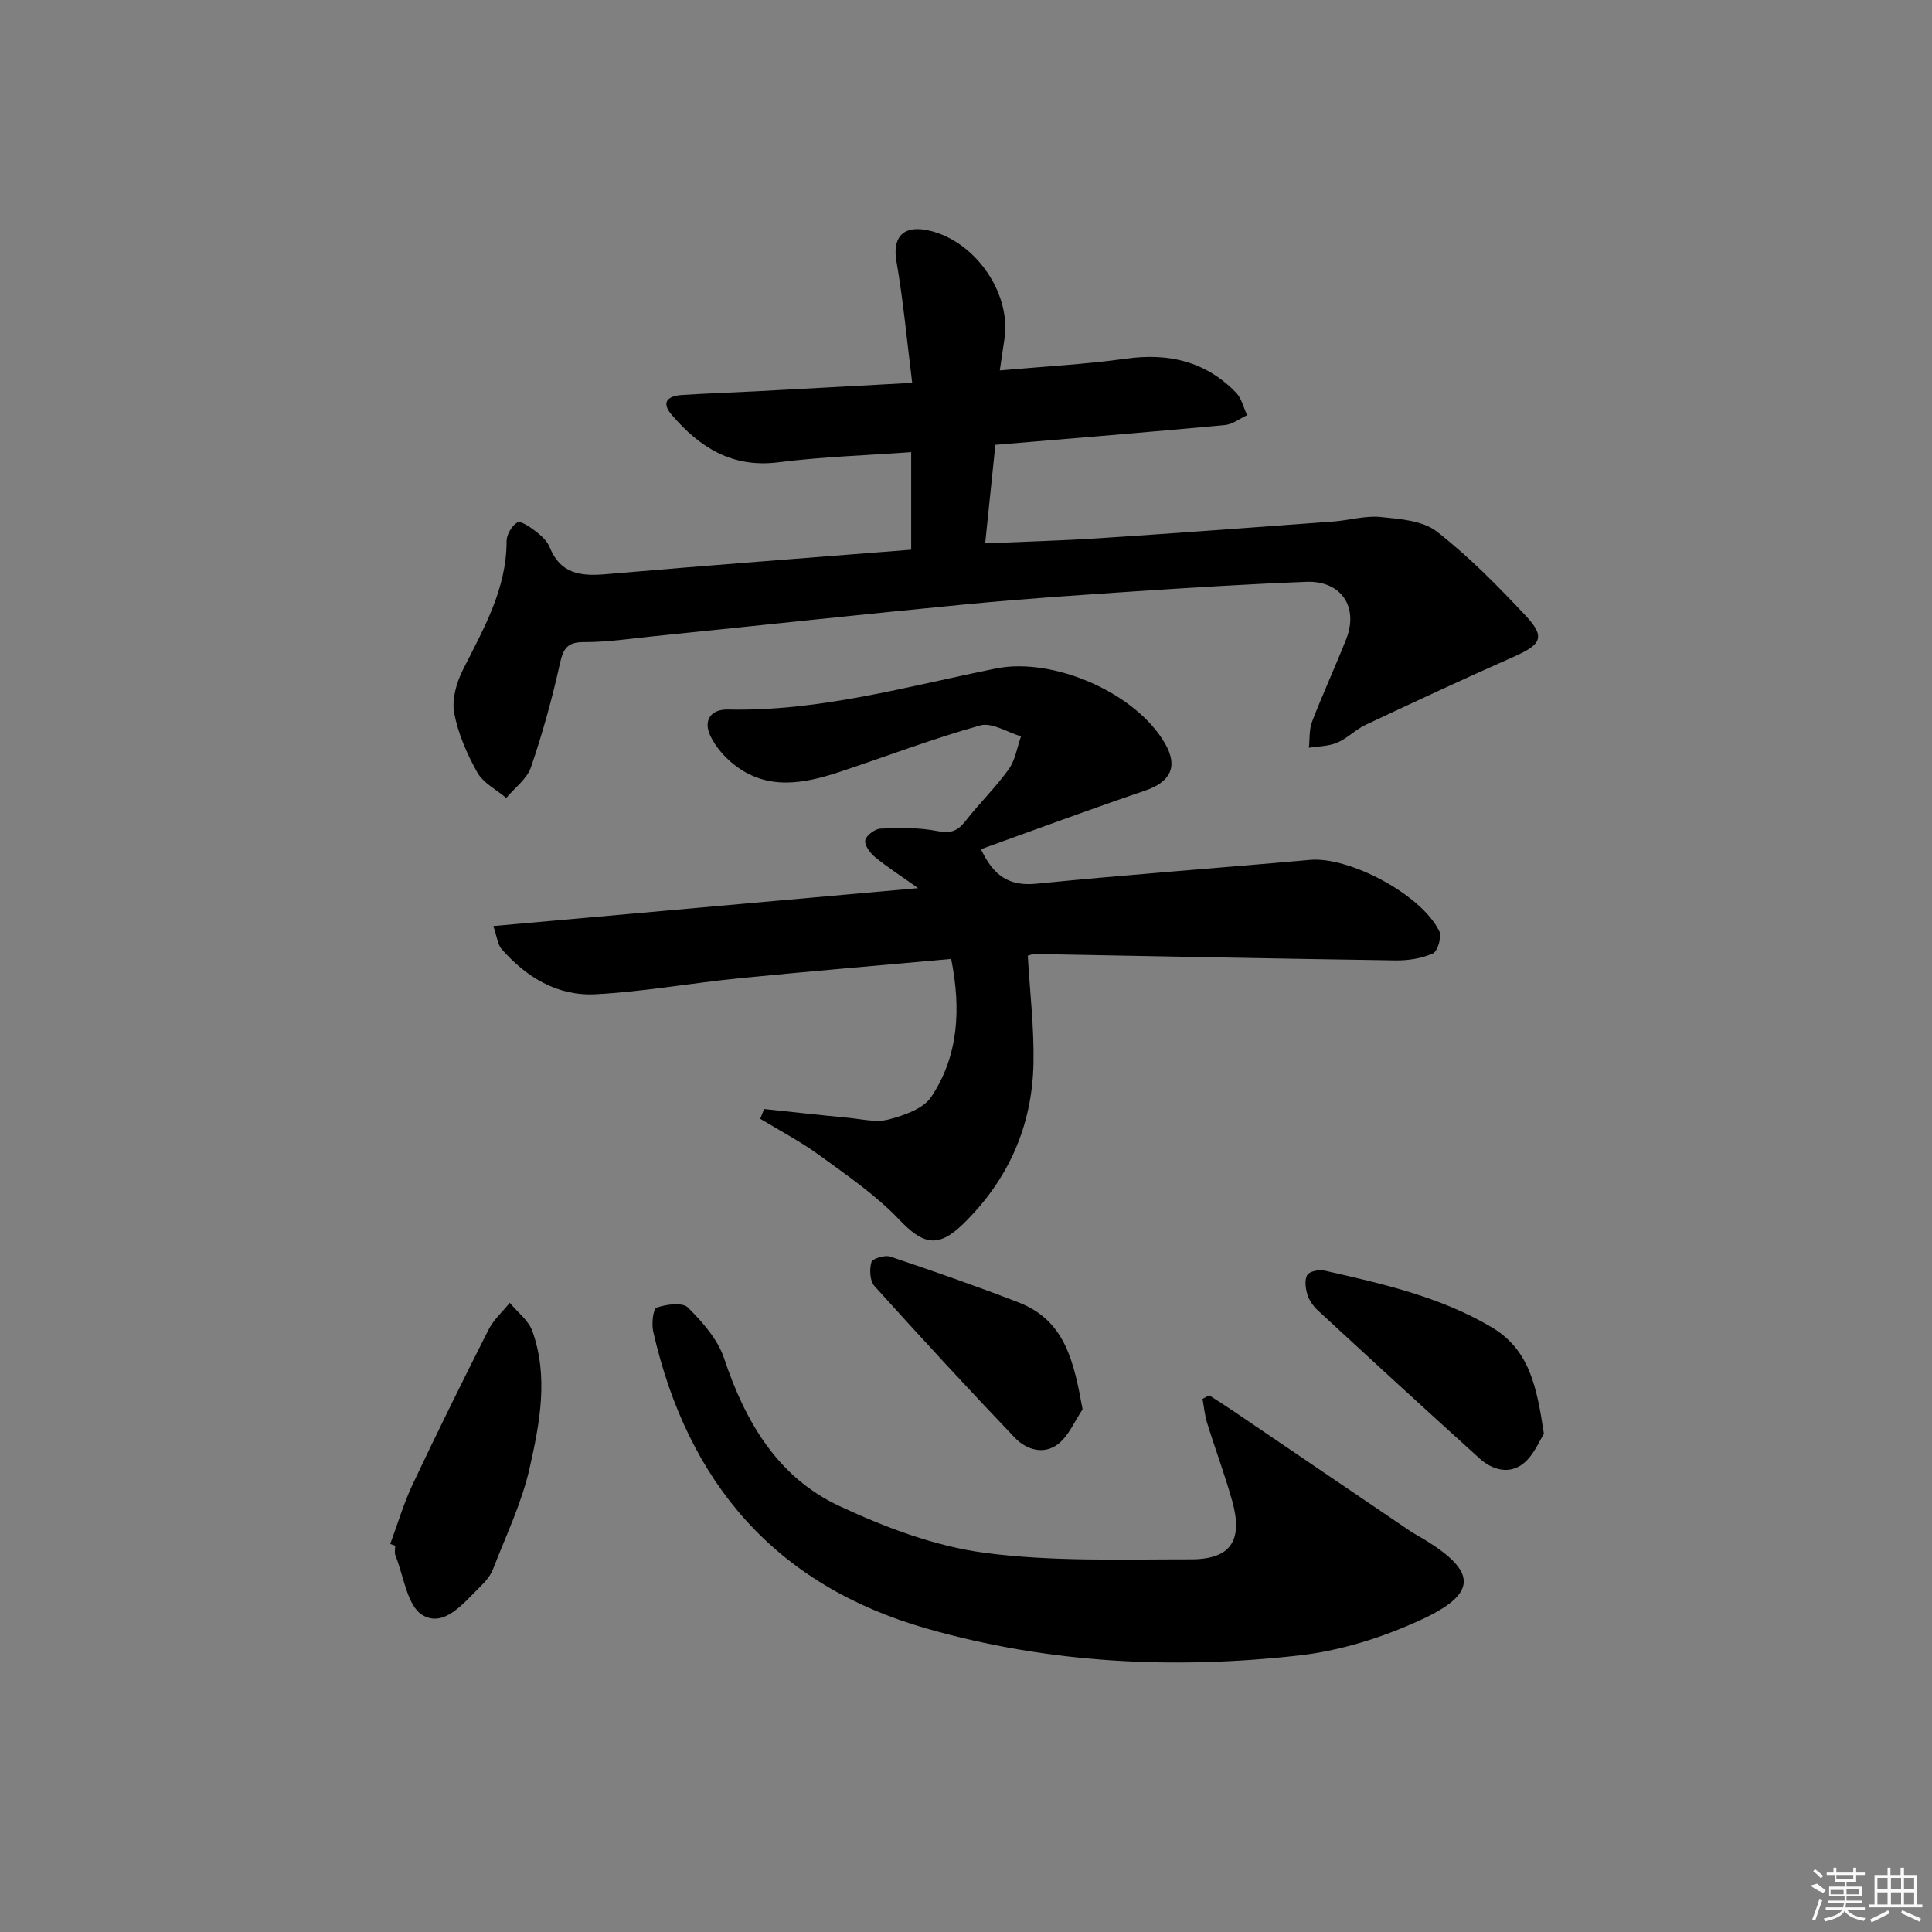 <svg enable-background="new 0 0 400 400" viewBox="0 0 400 400" xmlns="http://www.w3.org/2000/svg"><rect x="0" y="0" width="400" height="400" fill="#808080" stroke="none"/><path d="m188.65 113.81c0-6.82 0-13.23 0-20.2-9.37.68-18.47.96-27.47 2.1-9.6 1.22-16.35-3.08-22.13-9.85-2.29-2.69-.65-3.9 2.11-4.08 5.14-.34 10.29-.5 15.44-.77 10.27-.54 20.55-1.11 32.26-1.75-1.12-8.94-1.86-17.13-3.27-25.21-.81-4.68 1.18-7.3 5.98-6.47 9.87 1.71 17.9 12.83 16.38 22.65-.3 1.93-.57 3.86-.95 6.46 9.09-.81 17.65-1.25 26.11-2.43 8.87-1.24 16.54.57 22.81 7.04 1.15 1.18 1.54 3.1 2.28 4.67-1.53.7-3.02 1.89-4.61 2.04-15.55 1.44-31.12 2.71-47.51 4.09-.69 6.69-1.38 13.33-2.11 20.39 8.33-.36 16.06-.56 23.78-1.07 16.09-1.06 32.17-2.25 48.25-3.44 3.3-.24 6.63-1.26 9.85-.94 3.98.4 8.7.73 11.61 3 6.65 5.17 12.64 11.27 18.42 17.44 4.12 4.4 3.26 5.96-2.47 8.49-10.28 4.55-20.48 9.3-30.65 14.09-2.09.98-3.8 2.8-5.91 3.7-1.78.76-3.89.74-5.86 1.06.2-1.82.03-3.78.67-5.43 2.21-5.74 4.79-11.33 7.05-17.05 2.64-6.68-1.04-12.16-8.26-11.88-11.96.46-23.92 1.21-35.87 2-11.44.76-22.88 1.53-34.3 2.63-21.67 2.09-43.31 4.43-64.96 6.64-4.79.49-9.59 1.23-14.38 1.21-3.45-.01-4.31 1.27-5.01 4.42-1.61 7.26-3.6 14.48-6.01 21.51-.83 2.41-3.36 4.24-5.11 6.34-2.04-1.73-4.76-3.09-5.99-5.28-2.15-3.84-4-8.08-4.79-12.36-.51-2.78.48-6.24 1.81-8.89 4.26-8.48 9.05-16.68 9.04-26.63 0-1.36 1.09-3.23 2.23-3.88.69-.4 2.6.91 3.71 1.77 1.17.9 2.45 2.02 2.97 3.33 2.21 5.53 6.4 6.07 11.62 5.61 21.03-1.82 42.04-3.39 63.24-5.07z"/><path d="m102.14 191.73c29.59-2.64 58.11-5.19 87.95-7.85-3.63-2.58-6.38-4.34-8.89-6.4-1.03-.84-2.25-2.46-2.06-3.49.18-1.01 2.01-2.38 3.17-2.43 3.93-.16 7.96-.25 11.78.51 2.75.55 4.19-.02 5.81-2.09 2.86-3.67 6.24-6.95 8.95-10.72 1.36-1.9 1.73-4.52 2.54-6.81-2.84-.83-6.03-2.94-8.45-2.26-9.74 2.72-19.23 6.34-28.84 9.54-7.6 2.53-15.26 4.07-22.25-1.53-1.89-1.52-3.63-3.54-4.7-5.69-1.64-3.28-.06-5.69 3.56-5.61 19.01.42 37.15-4.8 55.51-8.5 11.84-2.39 29.07 5.05 35.06 15.67 2.65 4.69 1.03 7.84-4.21 9.62-11.28 3.83-22.45 7.99-33.97 12.13 2.64 5.62 5.89 7.7 11.53 7.14 18.83-1.88 37.72-3.24 56.58-4.93 8.11-.73 23.07 7.15 26.77 14.75.55 1.14-.31 4.16-1.3 4.61-2.31 1.05-5.09 1.48-7.67 1.45-24.94-.36-49.89-.88-74.83-1.33-.47-.01-.95.25-1.39.37.43 7.45 1.32 14.85 1.18 22.24-.25 13.02-5.24 24.24-14.63 33.35-5.21 5.05-8.32 4.13-13.2-1-4.83-5.07-10.78-9.12-16.49-13.29-3.86-2.82-8.15-5.06-12.25-7.55.27-.67.53-1.35.8-2.02 5.8.61 11.59 1.26 17.39 1.81 2.81.27 5.82 1.03 8.41.35 3.18-.84 7.17-2.21 8.81-4.67 5.68-8.57 6.18-18.26 4.12-28.56-14.91 1.35-29.43 2.56-43.92 4-9.91.99-19.75 2.78-29.68 3.31-7.86.42-14.38-3.5-19.52-9.41-.78-.91-.87-2.36-1.67-4.71z"/><path d="m250.35 288.88c1.76 1.15 3.53 2.26 5.26 3.44 12.1 8.2 24.18 16.42 36.28 24.62.96.65 2.01 1.18 3 1.79 10.96 6.7 11.08 11.23-.81 16.69-7.86 3.61-16.54 6.35-25.1 7.32-25.96 2.92-51.84 1.66-77.13-5.57-31.32-8.95-49.5-30.2-56.61-61.49-.36-1.6-.03-4.69.72-4.95 2-.69 5.34-1.15 6.47-.02 3.02 3.02 6.17 6.59 7.49 10.53 4.38 13.16 11.11 24.62 23.87 30.57 9.5 4.43 19.77 8.32 30.06 9.68 14.06 1.86 28.46 1.34 42.72 1.35 8.27.01 10.83-3.91 8.54-12.1-1.52-5.42-3.51-10.71-5.18-16.1-.5-1.61-.65-3.34-.96-5.01.45-.24.92-.5 1.38-.75z"/><path d="m80.8 319.65c1.52-4.09 2.75-8.32 4.6-12.26 5.09-10.78 10.37-21.47 15.75-32.1 1.05-2.06 2.91-3.72 4.39-5.56 1.6 1.94 3.87 3.63 4.67 5.85 3.4 9.46 1.53 19.12-.57 28.42-1.62 7.17-4.9 13.98-7.58 20.9-.52 1.34-1.58 2.57-2.63 3.6-3.41 3.33-7.42 8.54-11.93 5.9-3.21-1.88-3.9-8.08-5.64-12.39-.23-.57-.03-1.32-.03-1.98-.34-.12-.69-.25-1.03-.38z"/><path d="m319.65 296.88c-.94 1.43-2.09 4.38-4.23 6.1-2.92 2.35-6.44 1.38-9.11-1.04-11.2-10.12-22.32-20.34-33.41-30.58-.95-.88-1.83-2.07-2.2-3.28-.4-1.29-.65-3.04-.06-4.09.42-.76 2.42-1.19 3.53-.94 11.94 2.72 23.89 5.37 34.65 11.74 7.87 4.68 9.35 12.32 10.83 22.09z"/><path d="m224.14 291.79c-1.63 2.42-2.83 5.4-5.01 7.13-2.99 2.38-6.65 1.24-9.06-1.29-9.84-10.32-19.5-20.8-29.04-31.39-.95-1.05-1.04-3.44-.61-4.94.21-.73 2.77-1.51 3.89-1.14 8.9 2.99 17.76 6.09 26.52 9.47 9.78 3.76 11.5 12.37 13.31 22.16z"/><g fill="#fafafa"><path d="m374.8 390.4 1.4-.4c.7.5 1.3 1 1.8 1.4l-.5.5c-1.5-.6-2.1-1.1-2.7-1.5zm1 7.3-.6-.3c.5-1.4 1.1-2.8 1.5-4.3.2.1.4.2.6.3-.5 1.3-1 2.8-1.5 4.3zm-.4-10.3.4-.4c.4.3 1 .8 1.7 1.4l-.5.5c-.4-.5-1-1-1.6-1.5zm2.5.3h1.7v-1h.6v1h3.5v-1h.6v1h1.8v.5h-1.8v1.4h-2v1h3.2v2h-3.2v.9h3.3v.5h-3.4c0 .3-.1.6-.1.9h4v.5h-3.7c.7.9 1.9 1.5 3.8 1.7-.1.2-.2.4-.3.6-2.1-.4-3.5-1.1-4-2.1-.4 1-1.8 1.7-4 2.2-.1-.2-.2-.4-.3-.6 2.1-.4 3.4-1 3.8-1.8h-3.4v-.5h3.6c.1-.3.1-.6.2-.9h-3.3v-.5h3.4c0-.3 0-.6 0-.9h-3.2v-2h3.3v-1h-2.1v-1.4h-1.7v-.5zm1.1 3.5v1h2.7c0-.3 0-.4 0-.4 0-.1 0-.2 0-.2 0-.1 0-.2 0-.3h-2.7zm1.2-3v.9h3.5v-.9zm4.7 3h-2.6v.6.4h2.6z"/><path d="m393.6 386.7h.6v1.5h2.7v6.1h1.1v.6h-11v-.6h1.1v-6.1h2.7v-1.5h.6v1.5h2.1v-1.5zm-2.7 8.8.4.6c-1.2.6-2.5 1.3-3.8 1.9-.1-.2-.2-.4-.3-.6 1.2-.6 2.5-1.2 3.7-1.9zm-2.2-6.7v2.4h2.1v-2.4zm0 3v2.5h2.1v-2.5zm2.8-3v2.4h2.1v-2.4zm0 3v2.5h2.1v-2.5zm6 6.1c-1.4-.7-2.7-1.3-3.9-1.8l.2-.6c1.5.6 2.7 1.2 3.9 1.7zm-1.2-9.1h-2.1v2.4h2.1zm-2.1 3v2.5h2.1v-2.5z"/></g></svg>